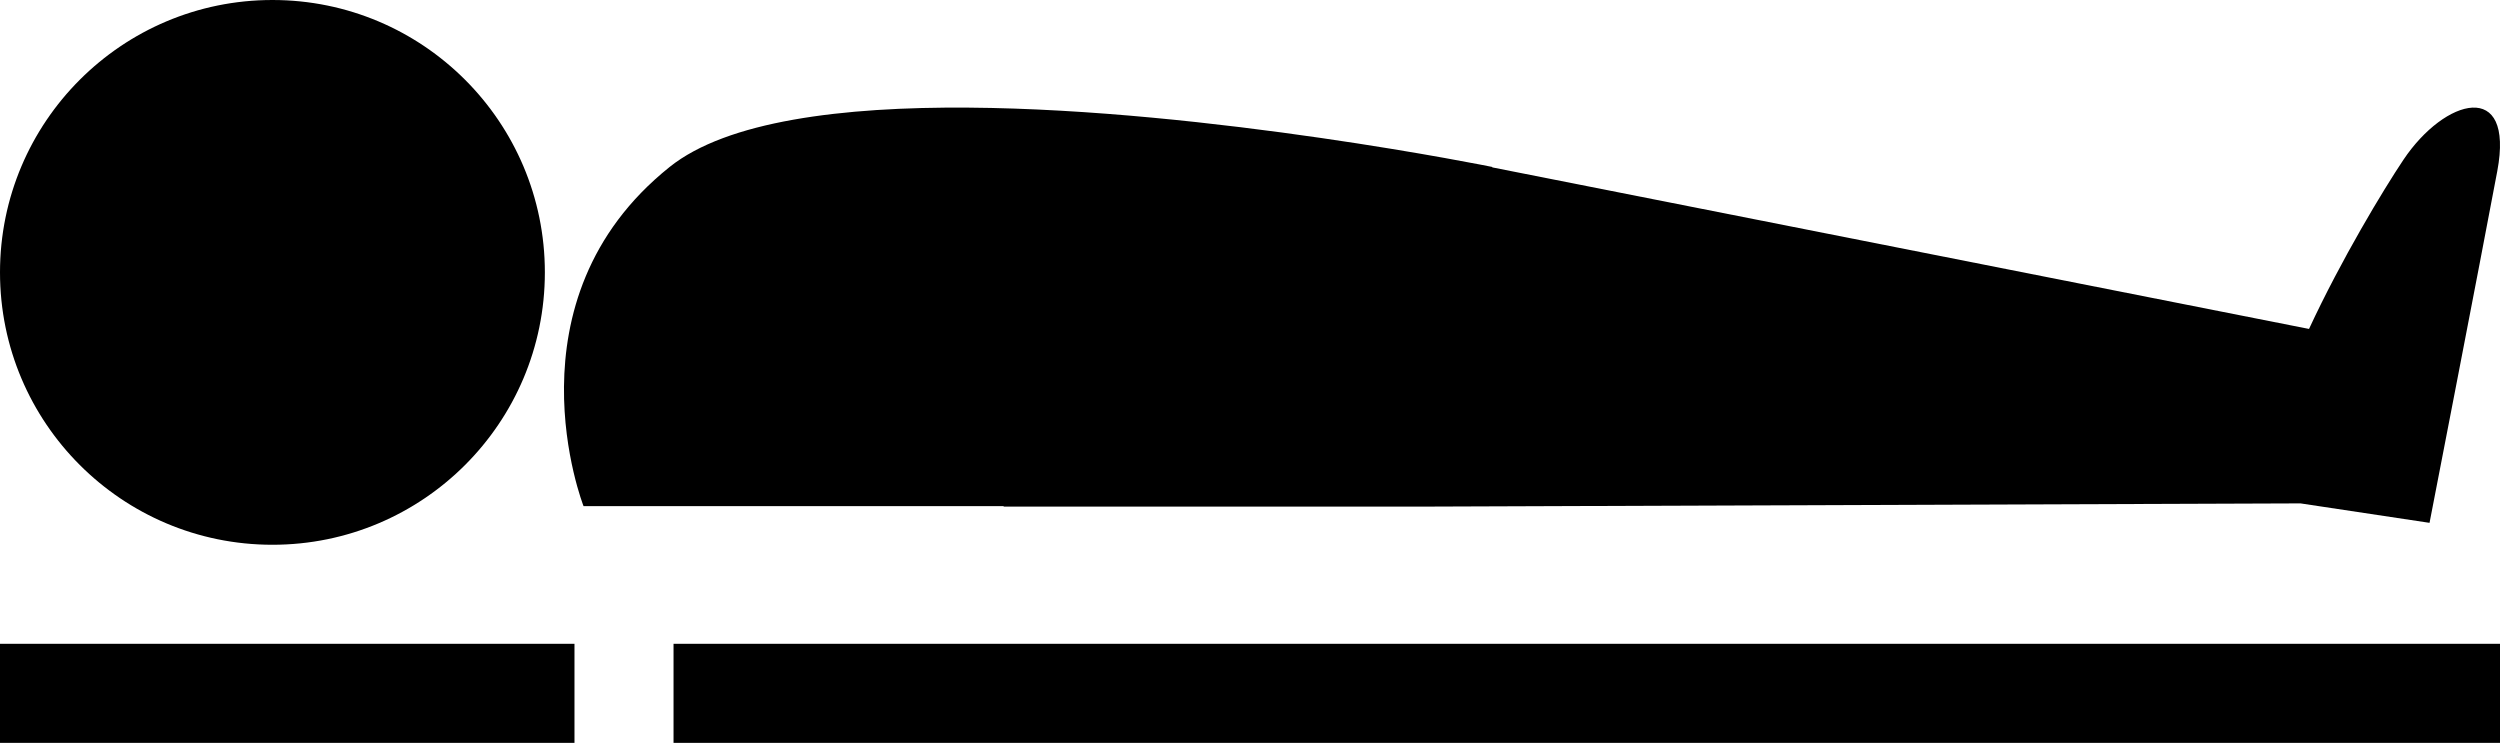 <?xml version="1.0" encoding="UTF-8" standalone="no"?>
<svg
   width="500"
   height="149"
   viewBox="0 0 500 149"
   fill="none"
   version="1.1"
   id="svg1759"
   sodipodi:docname="Kidndy-Down.svg"
   inkscape:version="1.1.1 (3bf5ae0d25, 2021-09-20)"
   xmlns:inkscape="http://www.inkscape.org/namespaces/inkscape"
   xmlns:sodipodi="http://sodipodi.sourceforge.net/DTD/sodipodi-0.dtd"
   xmlns="http://www.w3.org/2000/svg"
   xmlns:svg="http://www.w3.org/2000/svg">
  <defs
     id="defs1763" />
  <sodipodi:namedview
     id="namedview1761"
     pagecolor="#505050"
     bordercolor="#eeeeee"
     borderopacity="1"
     inkscape:pageshadow="0"
     inkscape:pageopacity="0"
     inkscape:pagecheckerboard="0"
     showgrid="false"
     inkscape:zoom="1.222"
     inkscape:cx="169.8036"
     inkscape:cy="83.878887"
     inkscape:window-width="1920"
     inkscape:window-height="1017"
     inkscape:window-x="1072"
     inkscape:window-y="979"
     inkscape:window-maximized="1"
     inkscape:current-layer="svg1759" />
  <path
     id="path1749"
     d="M 54.486 0 C 24.394 -4.7369516e-15 0 24.39 0 54.477 C -4.7369516e-15 84.563 24.394 108.953 54.486 108.953 C 84.579 108.953 108.973 84.563 108.973 54.477 C 108.973 24.39 84.579 3.3848202e-16 54.486 0 z M 0 128.764 L 0 148.574 L 114.896 148.574 L 114.896 128.764 L 0 128.764 z M 134.707 128.764 L 134.707 148.574 L 500 148.574 L 500 128.764 L 134.707 128.764 z "
     style="fill:#000000" />
  <path
     id="path1751"
     d="M 193.717 21.525 C 168.438 21.337 145.411 24.207 133.932 33.389 C 100.537 60.1 116.707 101.223 116.707 101.223 L 200.732 101.223 L 200.723 101.316 L 286.332 101.316 L 460.104 100.678 L 485.906 104.568 C 485.906 104.568 495.989 52.667 499.457 34.217 C 502.925 15.767 488.972 19.572 480.674 31.973 C 476.719 37.884 468.247 51.901 461.805 65.787 L 298.457 33.477 L 298.445 33.389 C 298.445 33.389 241.977 21.885 193.717 21.525 z "
     style="fill:#000000" />
</svg>
